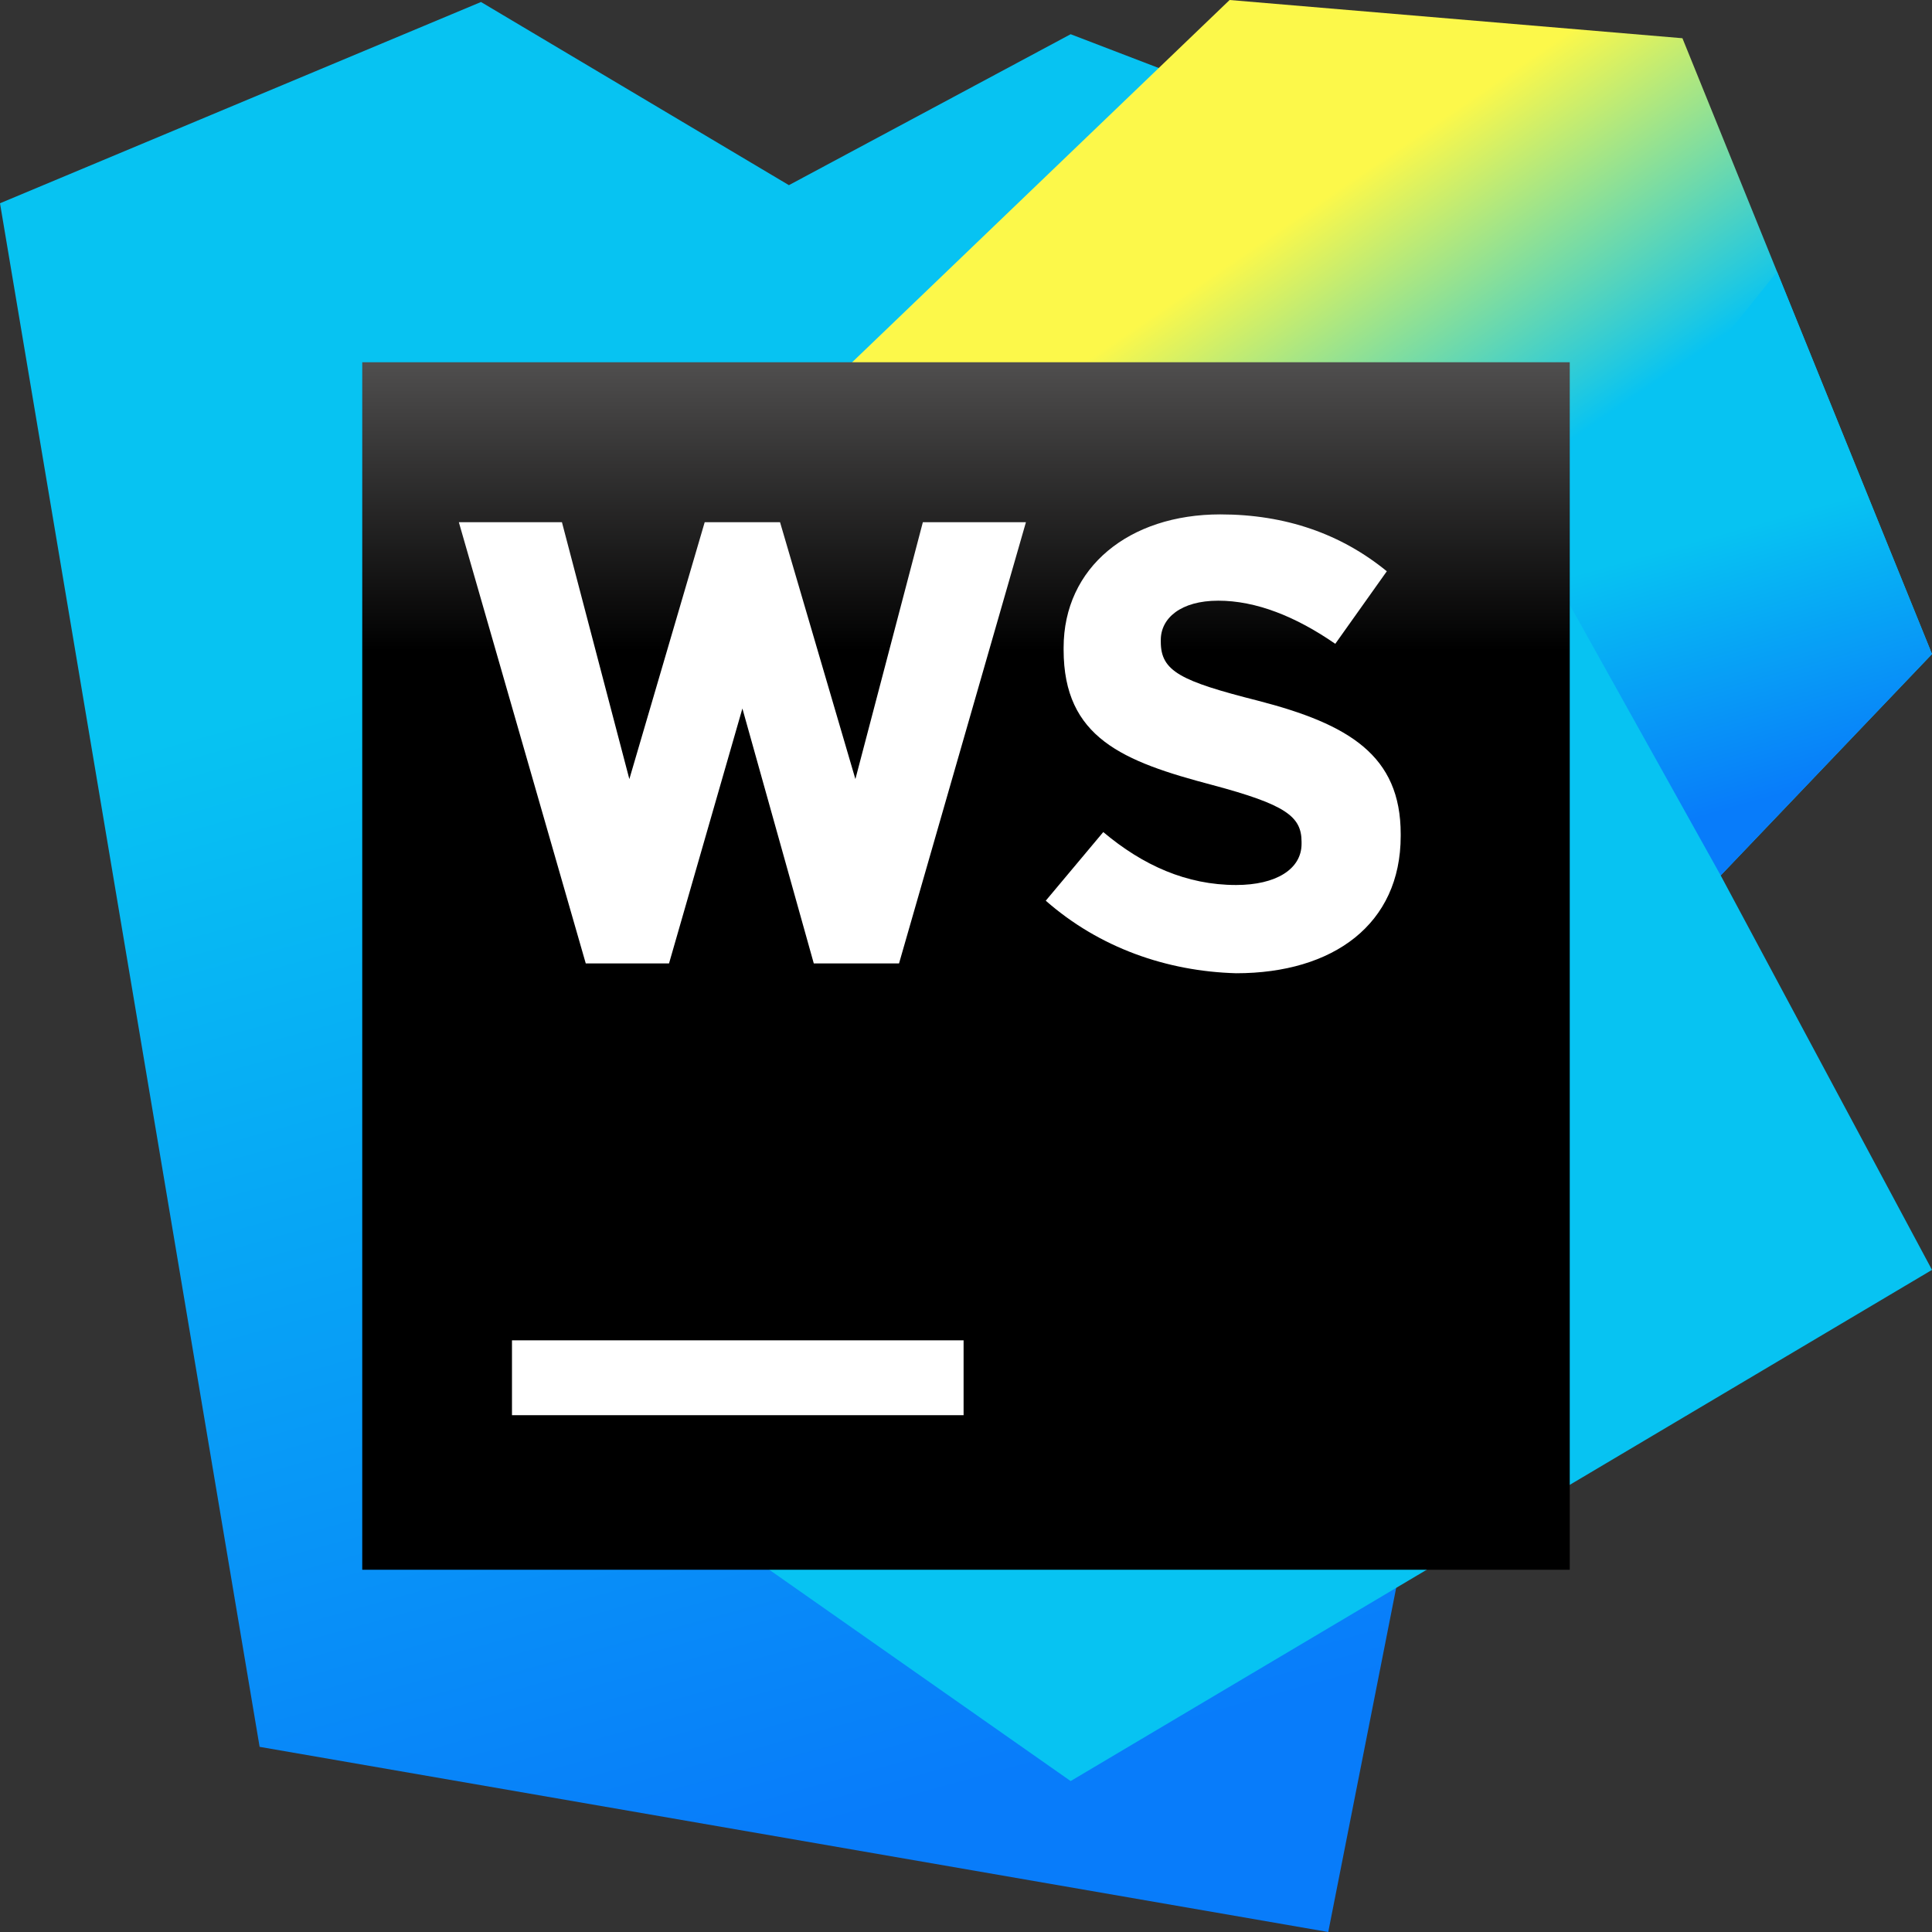 <svg width="80" height="80" viewBox="0 0 80 80" fill="none" xmlns="http://www.w3.org/2000/svg"><rect x="0" y="0" width="80" height="80" fill="#333333" stroke="none"/><rect id="frame" width="80" height="80" fill="none"/><g clip-path="url(#clip0)"><path d="M10.75 72.333L0 8.417 19.917.083l12.75 7.584 11.666-6.25 24.334 9.333L55 80l-44.25-7.667z" fill="url(#paint0_linear)"/><path d="M80 27.083l-10.334-25.5L50.916 0 22 27.75l7.833 35.833 14.5 10.167L80 52.583 71.25 36.25 80 27.083z" fill="url(#paint1_linear)"/><path d="M64 23.25l7.25 13L80 27.083 73.583 11.25 64 23.25z" fill="url(#paint2_linear)"/><path d="M65 15H15v50h50V15z" fill="url(#paint3_linear)"/><path d="M39.9 55.5H21.2v3.1h18.7v-3.1z" fill="#fff"/><path d="M38.213 21.625L35.42 32.26l-3.12-10.636h-3.12l-3.12 10.636-2.791-10.636H19l5.255 18.269h3.448l3.038-10.556 2.956 10.556h3.53l5.255-18.27h-4.27z" fill="#fff"/><path d="M43.303 37.296l2.381-2.842c1.642 1.38 3.449 2.192 5.501 2.192 1.642 0 2.71-.65 2.71-1.705v-.081c0-1.056-.657-1.543-3.695-2.355-3.695-.974-6.158-1.949-6.158-5.602v-.082c0-3.329 2.71-5.521 6.486-5.521 2.71 0 5.009.812 6.897 2.355l-2.134 3.004c-1.643-1.137-3.285-1.786-4.845-1.786-1.56 0-2.38.73-2.38 1.624v.08c0 1.219.82 1.625 4.022 2.437 3.777.974 5.912 2.273 5.912 5.521v.081c0 3.654-2.792 5.684-6.815 5.684-2.873-.081-5.665-1.056-7.882-3.004z" fill="#fff"/></g><defs><linearGradient id="paint0_linear" x1="28.649" y1="1.668" x2="49.352" y2="76.2" gradientUnits="userSpaceOnUse"><stop offset=".285" stop-color="#07C3F2"/><stop offset=".941" stop-color="#087CFA"/></linearGradient><linearGradient id="paint1_linear" x1="35.108" y1="11.125" x2="70.131" y2="62.481" gradientUnits="userSpaceOnUse"><stop offset=".14" stop-color="#FCF84A"/><stop offset=".366" stop-color="#07C3F2"/></linearGradient><linearGradient id="paint2_linear" x1="69.808" y1="17.474" x2="74.407" y2="33.764" gradientUnits="userSpaceOnUse"><stop offset=".285" stop-color="#07C3F2"/><stop offset=".941" stop-color="#087CFA"/></linearGradient><linearGradient id="paint3_linear" x1="39.999" y1="2.846" x2="39.999" y2="47.685" gradientUnits="userSpaceOnUse"><stop offset=".084" stop-color="#878585"/><stop offset=".538"/></linearGradient><clipPath id="clip0"><path d="M0 0h80v80H0V0z" fill="#fff"/></clipPath></defs></svg>